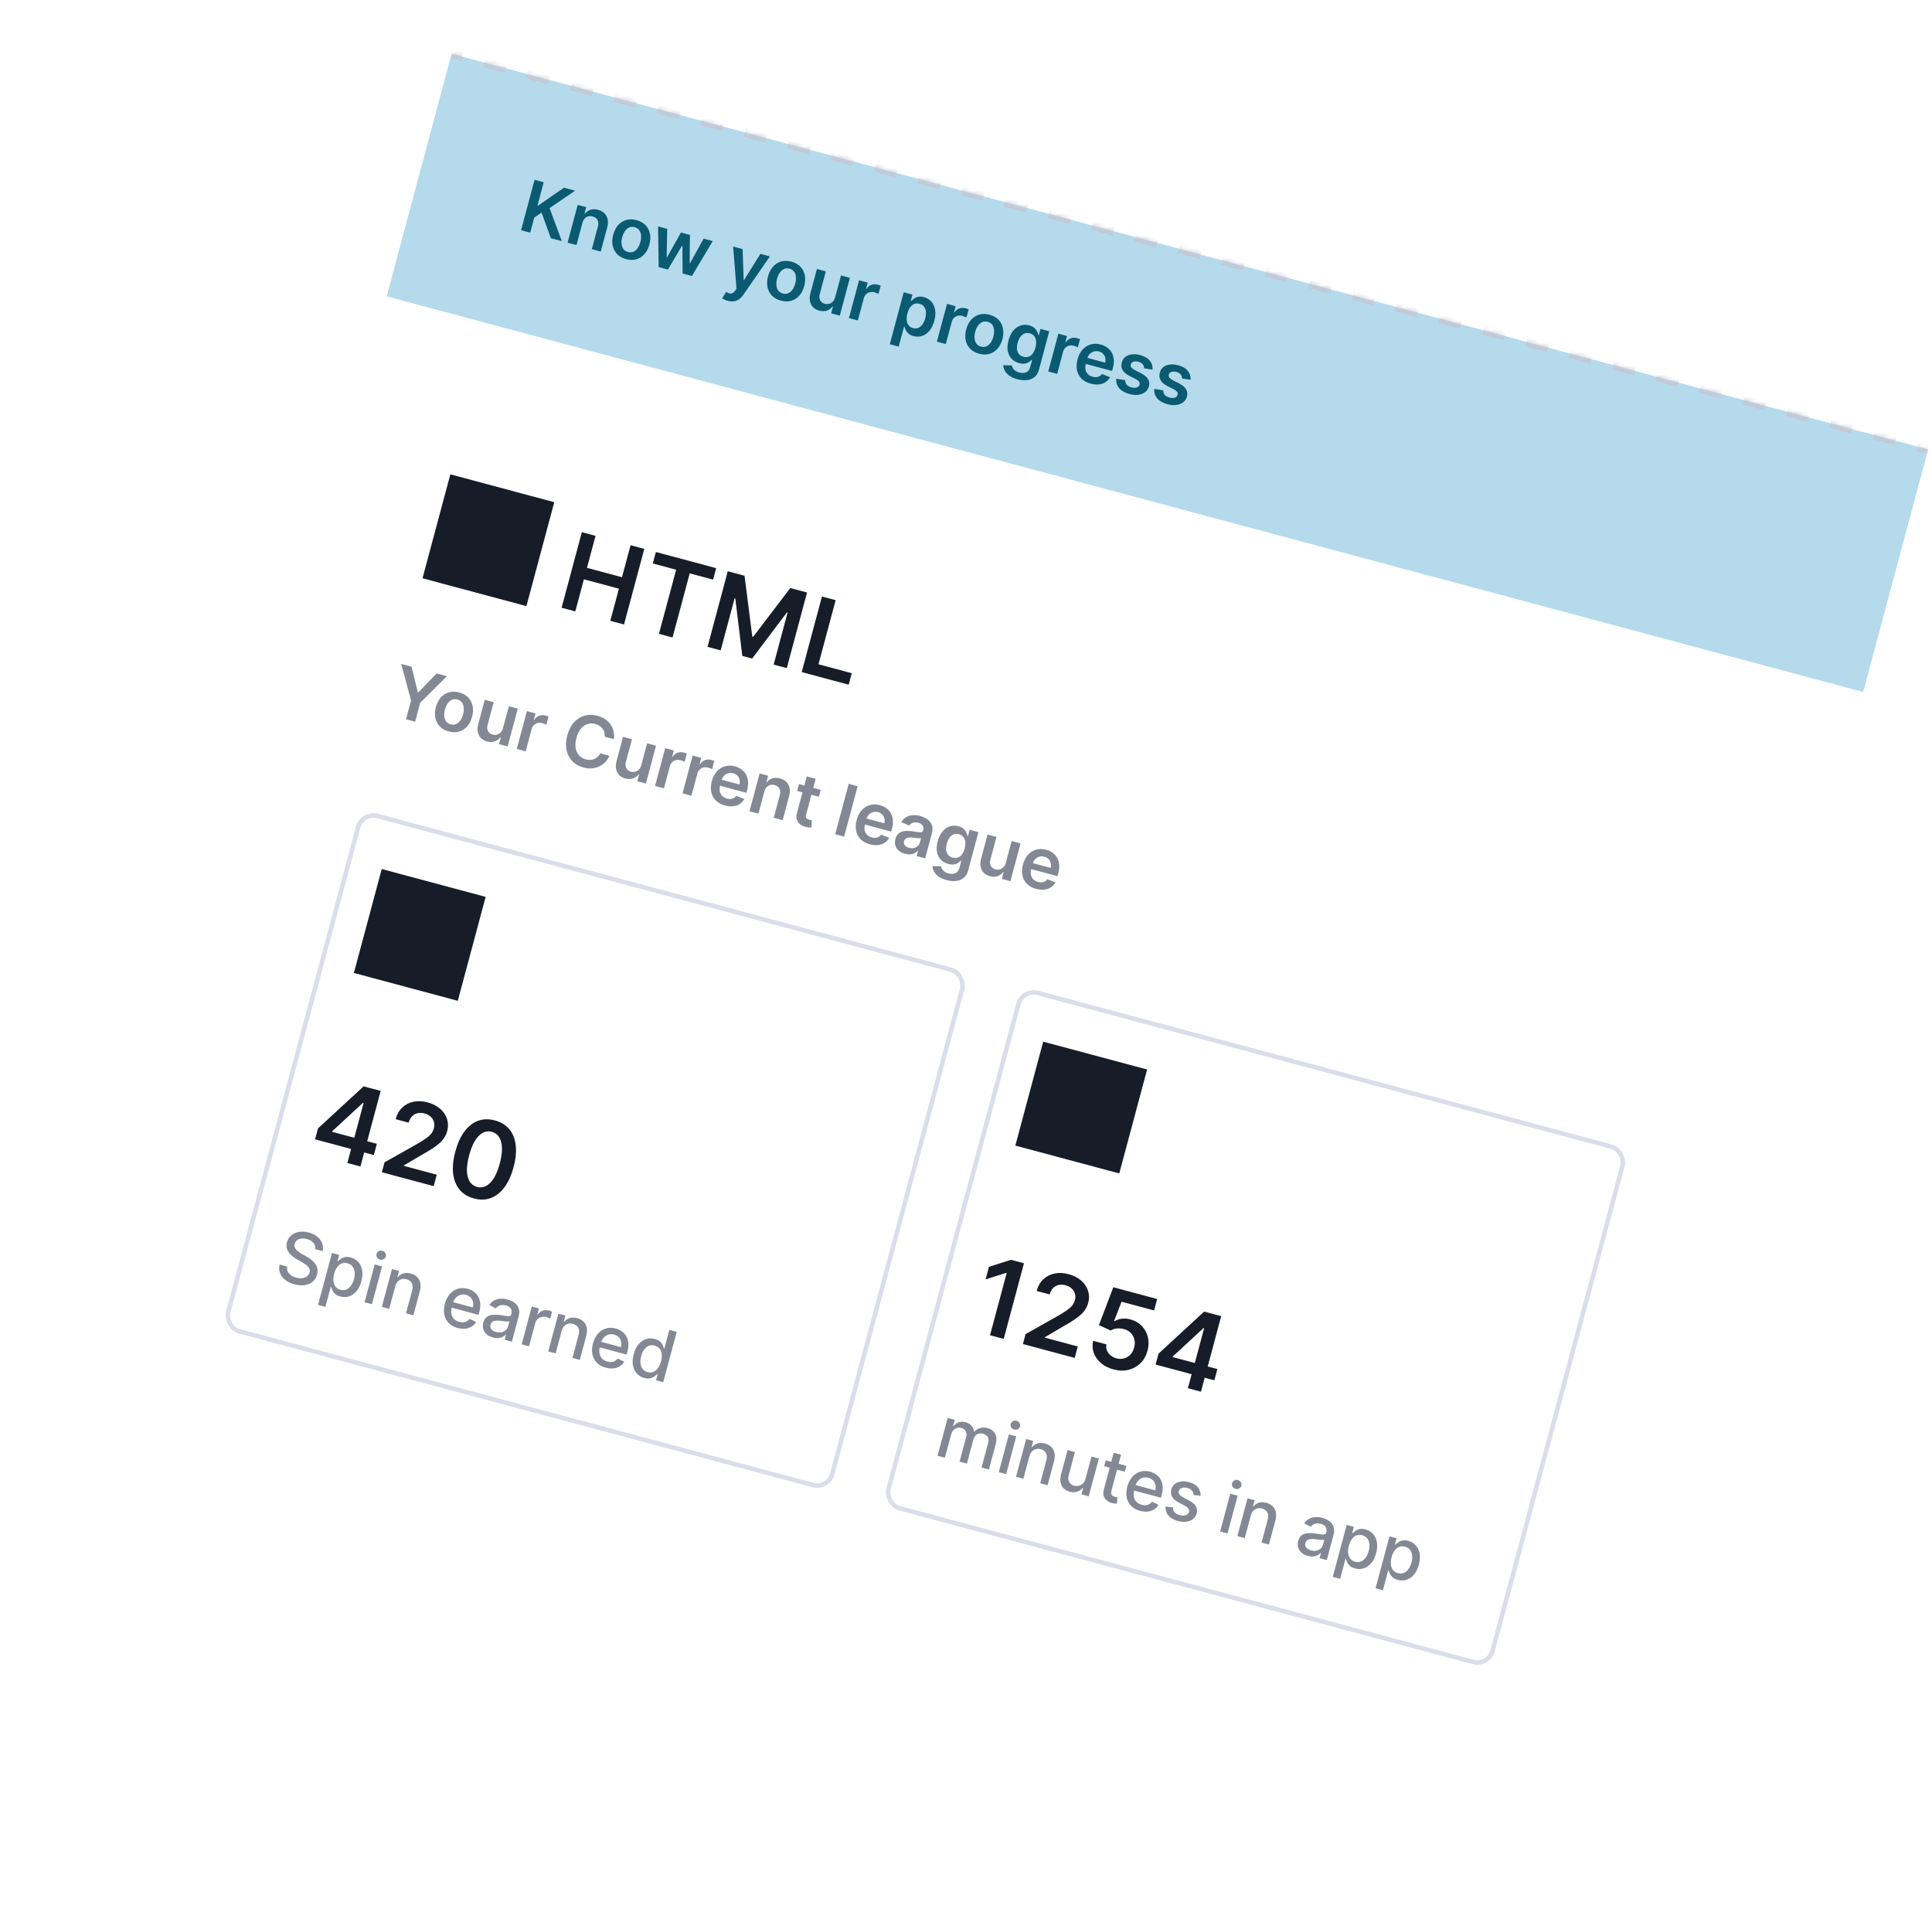 <svg width="431" height="429" viewBox="0 0 431 429" fill="none" xmlns="http://www.w3.org/2000/svg">
<g filter="url(#filter0_d_11167_18475)">
<rect width="341" height="340" transform="translate(88.754) rotate(15)" fill="white"/>
<mask id="path-1-inside-1_11167_18475" fill="white">
<path d="M88.754 0L418.135 88.257L403.641 142.349L74.26 54.092L88.754 0Z"/>
</mask>
<path d="M88.754 0L418.135 88.257L403.641 142.349L74.26 54.092L88.754 0Z" fill="#B4DAEC"/>
<path d="M418.264 87.774L415.842 87.125L415.583 88.091L418.005 88.74L418.264 87.774ZM410.998 85.828L406.154 84.53L405.896 85.496L410.739 86.793L410.998 85.828ZM401.311 83.232L396.467 81.934L396.208 82.9L401.052 84.198L401.311 83.232ZM391.623 80.636L386.779 79.338L386.52 80.304L391.364 81.602L391.623 80.636ZM381.935 78.04L377.091 76.742L376.833 77.708L381.676 79.006L381.935 78.04ZM372.248 75.444L367.404 74.146L367.145 75.112L371.989 76.41L372.248 75.444ZM362.56 72.849L357.716 71.551L357.457 72.516L362.301 73.814L362.56 72.849ZM352.872 70.253L348.028 68.955L347.77 69.921L352.613 71.219L352.872 70.253ZM343.185 67.657L338.341 66.359L338.082 67.325L342.926 68.623L343.185 67.657ZM333.497 65.061L328.653 63.763L328.394 64.729L333.238 66.027L333.497 65.061ZM323.809 62.465L318.965 61.167L318.707 62.133L323.55 63.431L323.809 62.465ZM314.122 59.869L309.278 58.572L309.019 59.538L313.863 60.835L314.122 59.869ZM304.434 57.274L299.59 55.976L299.331 56.942L304.175 58.24L304.434 57.274ZM294.746 54.678L289.902 53.38L289.644 54.346L294.487 55.644L294.746 54.678ZM285.059 52.082L280.215 50.784L279.956 51.75L284.8 53.048L285.059 52.082ZM275.371 49.486L270.527 48.188L270.268 49.154L275.112 50.452L275.371 49.486ZM265.683 46.89L260.839 45.593L260.581 46.558L265.424 47.856L265.683 46.89ZM255.996 44.295L251.152 42.997L250.893 43.963L255.737 45.261L255.996 44.295ZM246.308 41.699L241.464 40.401L241.205 41.367L246.049 42.665L246.308 41.699ZM236.62 39.103L231.776 37.805L231.518 38.771L236.361 40.069L236.62 39.103ZM226.933 36.507L222.089 35.209L221.83 36.175L226.674 37.473L226.933 36.507ZM217.245 33.911L212.401 32.614L212.142 33.579L216.986 34.877L217.245 33.911ZM207.557 31.316L202.713 30.018L202.454 30.984L207.298 32.282L207.557 31.316ZM197.869 28.72L193.026 27.422L192.767 28.388L197.611 29.686L197.869 28.72ZM188.182 26.124L183.338 24.826L183.079 25.792L187.923 27.09L188.182 26.124ZM178.494 23.528L173.65 22.23L173.391 23.196L178.235 24.494L178.494 23.528ZM168.806 20.932L163.963 19.634L163.704 20.6L168.548 21.898L168.806 20.932ZM159.119 18.337L154.275 17.039L154.016 18.005L158.86 19.302L159.119 18.337ZM149.431 15.741L144.587 14.443L144.328 15.409L149.172 16.707L149.431 15.741ZM139.743 13.145L134.9 11.847L134.641 12.813L139.485 14.111L139.743 13.145ZM130.056 10.549L125.212 9.251L124.953 10.217L129.797 11.515L130.056 10.549ZM120.368 7.953L115.524 6.655L115.265 7.621L120.109 8.919L120.368 7.953ZM110.68 5.358L105.837 4.06L105.578 5.026L110.422 6.323L110.68 5.358ZM100.993 2.762L96.149 1.464L95.89 2.43L100.734 3.728L100.993 2.762ZM91.305 0.166L88.883 -0.483L88.624 0.483L91.046 1.132L91.305 0.166ZM418.393 87.291L415.972 86.642L415.454 88.574L417.876 89.223L418.393 87.291ZM411.128 85.344L406.284 84.047L405.766 85.978L410.61 87.276L411.128 85.344ZM401.44 82.749L396.596 81.451L396.079 83.383L400.922 84.681L401.44 82.749ZM391.752 80.153L386.909 78.855L386.391 80.787L391.235 82.085L391.752 80.153ZM382.065 77.557L377.221 76.259L376.703 78.191L381.547 79.489L382.065 77.557ZM372.377 74.961L367.533 73.663L367.016 75.595L371.859 76.893L372.377 74.961ZM362.689 72.365L357.846 71.068L357.328 72.999L362.172 74.297L362.689 72.365ZM353.002 69.77L348.158 68.472L347.64 70.404L352.484 71.701L353.002 69.77ZM343.314 67.174L338.47 65.876L337.953 67.808L342.796 69.106L343.314 67.174ZM333.626 64.578L328.782 63.28L328.265 65.212L333.109 66.51L333.626 64.578ZM323.939 61.982L319.095 60.684L318.577 62.616L323.421 63.914L323.939 61.982ZM314.251 59.386L309.407 58.089L308.889 60.02L313.733 61.318L314.251 59.386ZM304.563 56.791L299.719 55.493L299.202 57.425L304.046 58.722L304.563 56.791ZM294.876 54.195L290.032 52.897L289.514 54.829L294.358 56.127L294.876 54.195ZM285.188 51.599L280.344 50.301L279.826 52.233L284.67 53.531L285.188 51.599ZM275.5 49.003L270.656 47.705L270.139 49.637L274.983 50.935L275.5 49.003ZM265.813 46.407L260.969 45.11L260.451 47.041L265.295 48.339L265.813 46.407ZM256.125 43.812L251.281 42.514L250.763 44.446L255.607 45.743L256.125 43.812ZM246.437 41.216L241.593 39.918L241.076 41.85L245.92 43.148L246.437 41.216ZM236.75 38.62L231.906 37.322L231.388 39.254L236.232 40.552L236.75 38.62ZM227.062 36.024L222.218 34.726L221.7 36.658L226.544 37.956L227.062 36.024ZM217.374 33.428L212.53 32.13L212.013 34.062L216.857 35.36L217.374 33.428ZM207.687 30.833L202.843 29.535L202.325 31.467L207.169 32.764L207.687 30.833ZM197.999 28.237L193.155 26.939L192.637 28.871L197.481 30.169L197.999 28.237ZM188.311 25.641L183.467 24.343L182.95 26.275L187.794 27.573L188.311 25.641ZM178.624 23.045L173.78 21.747L173.262 23.679L178.106 24.977L178.624 23.045ZM168.936 20.449L164.092 19.151L163.574 21.083L168.418 22.381L168.936 20.449ZM159.248 17.854L154.404 16.556L153.887 18.488L158.731 19.785L159.248 17.854ZM149.561 15.258L144.717 13.96L144.199 15.892L149.043 17.19L149.561 15.258ZM139.873 12.662L135.029 11.364L134.511 13.296L139.355 14.594L139.873 12.662ZM130.185 10.066L125.341 8.768L124.824 10.7L129.668 11.998L130.185 10.066ZM120.497 7.47L115.654 6.172L115.136 8.104L119.98 9.402L120.497 7.47ZM110.81 4.875L105.966 3.577L105.448 5.509L110.292 6.806L110.81 4.875ZM101.122 2.279L96.278 0.981L95.761 2.913L100.605 4.211L101.122 2.279ZM91.434 -0.317L89.013 -0.966L88.495 0.966L90.917 1.615L91.434 -0.317Z" fill="#C5C7D4" mask="url(#path-1-inside-1_11167_18475)"/>
<path d="M104.245 39.35L107.257 28.11L109.293 28.656L107.909 33.82L108.046 33.857L113.815 29.868L116.301 30.534L110.603 34.413L113.328 41.784L110.88 41.128L108.818 35.411L107.178 36.548L106.281 39.896L104.245 39.35ZM117.926 37.722L116.603 42.662L114.616 42.129L116.875 33.699L118.774 34.208L118.39 35.641L118.489 35.667C118.809 35.247 119.219 34.955 119.718 34.791C120.22 34.627 120.786 34.63 121.416 34.798C121.997 34.954 122.471 35.214 122.836 35.579C123.205 35.944 123.445 36.395 123.556 36.931C123.671 37.467 123.637 38.072 123.452 38.744L122.014 44.111L120.028 43.579L121.383 38.519C121.534 37.956 121.506 37.475 121.299 37.079C121.095 36.683 120.737 36.416 120.225 36.279C119.877 36.186 119.547 36.18 119.235 36.261C118.928 36.34 118.659 36.501 118.429 36.745C118.203 36.99 118.035 37.316 117.926 37.722ZM127.667 45.803C126.844 45.582 126.179 45.21 125.672 44.686C125.165 44.162 124.833 43.53 124.674 42.789C124.52 42.05 124.559 41.244 124.792 40.374C125.026 39.503 125.395 38.784 125.899 38.217C126.408 37.652 127.012 37.269 127.713 37.068C128.414 36.868 129.176 36.878 129.999 37.098C130.822 37.319 131.487 37.691 131.994 38.215C132.501 38.739 132.831 39.373 132.985 40.116C133.142 40.86 133.104 41.667 132.871 42.538C132.638 43.409 132.267 44.126 131.76 44.688C131.256 45.251 130.654 45.632 129.953 45.833C129.252 46.033 128.49 46.023 127.667 45.803ZM128.104 44.214C128.551 44.334 128.957 44.311 129.322 44.146C129.689 43.978 130.002 43.705 130.26 43.327C130.521 42.95 130.721 42.505 130.858 41.993C130.996 41.477 131.046 40.991 131.008 40.533C130.975 40.073 130.841 39.679 130.608 39.35C130.374 39.02 130.035 38.796 129.588 38.676C129.131 38.554 128.717 38.576 128.347 38.744C127.98 38.912 127.665 39.187 127.402 39.567C127.144 39.945 126.946 40.392 126.808 40.908C126.671 41.42 126.619 41.904 126.654 42.361C126.692 42.818 126.828 43.211 127.061 43.54C127.299 43.867 127.647 44.091 128.104 44.214ZM134.935 47.574L134.812 38.505L136.837 39.048L136.731 45.372L136.807 45.393L139.91 39.872L141.914 40.408L141.849 46.709L141.931 46.731L144.97 41.227L147.001 41.772L142.355 49.562L140.286 49.007L140.232 42.887L140.116 42.856L137.009 48.13L134.935 47.574ZM150.351 55.093C150.08 55.02 149.835 54.931 149.617 54.825C149.401 54.724 149.232 54.628 149.111 54.537L149.987 53.113C150.254 53.274 150.501 53.384 150.729 53.441C150.956 53.498 151.175 53.48 151.384 53.387C151.596 53.299 151.805 53.112 152.011 52.826L152.303 52.416L151.552 42.991L153.66 43.556L153.897 50.443L153.984 50.466L157.639 44.622L159.752 45.188L153.844 53.734C153.567 54.139 153.256 54.465 152.911 54.714C152.565 54.966 152.181 55.126 151.759 55.193C151.34 55.265 150.87 55.232 150.351 55.093ZM162.214 55.059C161.391 54.839 160.726 54.467 160.219 53.943C159.712 53.419 159.38 52.786 159.221 52.046C159.067 51.306 159.106 50.501 159.339 49.63C159.573 48.76 159.942 48.041 160.446 47.474C160.955 46.908 161.559 46.525 162.26 46.325C162.961 46.124 163.723 46.135 164.546 46.355C165.369 46.576 166.034 46.948 166.541 47.472C167.048 47.996 167.378 48.63 167.532 49.373C167.689 50.117 167.651 50.924 167.418 51.795C167.185 52.666 166.814 53.382 166.307 53.944C165.803 54.507 165.201 54.889 164.5 55.09C163.799 55.29 163.037 55.28 162.214 55.059ZM162.651 53.471C163.098 53.59 163.504 53.568 163.869 53.403C164.236 53.235 164.549 52.962 164.807 52.584C165.068 52.207 165.268 51.762 165.405 51.25C165.543 50.734 165.593 50.247 165.555 49.79C165.522 49.33 165.388 48.936 165.155 48.606C164.921 48.277 164.581 48.053 164.135 47.933C163.678 47.811 163.264 47.833 162.894 48.001C162.527 48.169 162.212 48.443 161.949 48.824C161.691 49.202 161.493 49.649 161.355 50.165C161.218 50.677 161.166 51.161 161.201 51.617C161.239 52.075 161.375 52.468 161.608 52.797C161.846 53.124 162.194 53.348 162.651 53.471ZM174.306 54.323L175.615 49.439L177.602 49.971L175.343 58.401L173.417 57.885L173.818 56.386L173.731 56.363C173.414 56.784 172.998 57.086 172.482 57.27C171.97 57.454 171.397 57.461 170.764 57.292C170.212 57.144 169.756 56.89 169.397 56.531C169.043 56.17 168.81 55.721 168.699 55.185C168.589 54.646 168.624 54.04 168.804 53.367L170.242 47.999L172.229 48.531L170.873 53.592C170.73 54.126 170.763 54.589 170.971 54.983C171.179 55.376 171.522 55.636 171.997 55.763C172.29 55.842 172.593 55.846 172.905 55.777C173.218 55.708 173.5 55.556 173.751 55.321C174.007 55.084 174.192 54.751 174.306 54.323ZM177.386 58.948L179.645 50.519L181.571 51.035L181.195 52.44L181.283 52.463C181.567 52.018 181.931 51.713 182.375 51.55C182.823 51.384 183.289 51.365 183.772 51.495C183.881 51.524 184.002 51.563 184.135 51.61C184.272 51.654 184.384 51.698 184.47 51.741L183.981 53.568C183.904 53.517 183.778 53.455 183.601 53.384C183.428 53.311 183.258 53.251 183.09 53.206C182.727 53.109 182.381 53.1 182.049 53.18C181.723 53.258 181.44 53.411 181.202 53.642C180.964 53.872 180.797 54.166 180.701 54.525L179.373 59.481L177.386 58.948ZM186.5 64.779L189.606 53.188L191.56 53.711L191.186 55.105L191.302 55.136C191.459 54.959 191.662 54.78 191.91 54.599C192.16 54.415 192.465 54.283 192.828 54.204C193.191 54.121 193.62 54.145 194.114 54.278C194.765 54.452 195.308 54.776 195.742 55.249C196.18 55.72 196.467 56.32 196.6 57.05C196.739 57.777 196.683 58.609 196.432 59.546C196.184 60.471 195.821 61.218 195.344 61.784C194.867 62.35 194.321 62.733 193.706 62.933C193.092 63.133 192.454 63.145 191.792 62.967C191.309 62.838 190.929 62.65 190.654 62.404C190.379 62.157 190.175 61.895 190.042 61.616C189.913 61.334 189.823 61.077 189.772 60.844L189.69 60.822L188.487 65.311L186.5 64.779ZM190.425 57.925C190.279 58.47 190.228 58.968 190.272 59.419C190.319 59.871 190.459 60.251 190.689 60.56C190.925 60.866 191.253 61.076 191.674 61.189C192.113 61.306 192.512 61.288 192.871 61.133C193.231 60.974 193.541 60.711 193.801 60.341C194.066 59.969 194.268 59.519 194.41 58.992C194.55 58.469 194.599 57.984 194.558 57.538C194.517 57.092 194.379 56.714 194.144 56.404C193.91 56.094 193.571 55.879 193.128 55.761C192.704 55.647 192.314 55.662 191.957 55.806C191.601 55.95 191.292 56.202 191.031 56.563C190.773 56.926 190.571 57.379 190.425 57.925ZM197.007 64.206L199.265 55.776L201.192 56.292L200.815 57.697L200.903 57.721C201.187 57.275 201.551 56.971 201.995 56.807C202.443 56.641 202.909 56.623 203.392 56.752C203.502 56.782 203.623 56.82 203.755 56.867C203.892 56.912 204.004 56.955 204.091 56.998L203.601 58.826C203.525 58.774 203.398 58.712 203.221 58.642C203.049 58.568 202.878 58.508 202.71 58.463C202.348 58.366 202.001 58.358 201.67 58.438C201.343 58.515 201.061 58.669 200.823 58.899C200.584 59.129 200.417 59.424 200.321 59.782L198.993 64.738L197.007 64.206ZM206.42 66.904C205.597 66.684 204.932 66.312 204.425 65.788C203.919 65.264 203.586 64.631 203.428 63.891C203.273 63.151 203.312 62.346 203.545 61.475C203.779 60.605 204.148 59.886 204.653 59.319C205.161 58.754 205.766 58.37 206.466 58.17C207.167 57.969 207.929 57.98 208.752 58.2C209.576 58.421 210.241 58.793 210.747 59.317C211.254 59.841 211.584 60.475 211.738 61.218C211.895 61.962 211.857 62.769 211.624 63.64C211.391 64.511 211.02 65.227 210.513 65.789C210.009 66.352 209.407 66.734 208.706 66.935C208.005 67.135 207.243 67.125 206.42 66.904ZM206.857 65.316C207.304 65.435 207.71 65.413 208.076 65.248C208.442 65.08 208.755 64.807 209.013 64.429C209.275 64.052 209.474 63.607 209.611 63.095C209.75 62.579 209.8 62.093 209.761 61.635C209.728 61.175 209.594 60.781 209.361 60.451C209.128 60.122 208.788 59.898 208.341 59.778C207.884 59.656 207.47 59.678 207.1 59.846C206.733 60.014 206.418 60.288 206.156 60.669C205.897 61.047 205.699 61.494 205.561 62.01C205.424 62.522 205.372 63.006 205.407 63.462C205.445 63.92 205.581 64.313 205.814 64.642C206.052 64.969 206.4 65.193 206.857 65.316ZM214.962 72.593C214.248 72.402 213.661 72.141 213.201 71.81C212.74 71.482 212.397 71.116 212.172 70.71C211.947 70.305 211.827 69.891 211.811 69.467L213.717 69.513C213.753 69.699 213.827 69.893 213.937 70.095C214.047 70.301 214.217 70.492 214.448 70.667C214.682 70.848 214.999 70.991 215.398 71.098C215.961 71.249 216.464 71.237 216.907 71.062C217.35 70.89 217.654 70.493 217.821 69.871L218.248 68.274L218.15 68.247C217.992 68.425 217.786 68.595 217.531 68.758C217.279 68.922 216.972 69.034 216.611 69.094C216.254 69.155 215.833 69.121 215.35 68.992C214.703 68.818 214.156 68.509 213.711 68.064C213.27 67.616 212.975 67.047 212.827 66.357C212.683 65.663 212.735 64.857 212.981 63.939C213.229 63.013 213.592 62.273 214.07 61.719C214.552 61.162 215.101 60.789 215.716 60.601C216.332 60.41 216.964 60.401 217.612 60.574C218.106 60.706 218.489 60.899 218.762 61.153C219.04 61.404 219.243 61.672 219.371 61.957C219.499 62.239 219.585 62.495 219.629 62.726L219.739 62.756L220.112 61.362L222.072 61.887L219.776 70.454C219.583 71.175 219.251 71.725 218.781 72.105C218.31 72.485 217.746 72.712 217.087 72.786C216.427 72.86 215.719 72.796 214.962 72.593ZM216.322 67.581C216.743 67.694 217.129 67.688 217.48 67.562C217.832 67.437 218.136 67.203 218.392 66.859C218.649 66.516 218.849 66.076 218.993 65.538C219.135 65.008 219.183 64.522 219.136 64.082C219.093 63.644 218.953 63.275 218.715 62.976C218.482 62.674 218.152 62.466 217.724 62.351C217.281 62.232 216.881 62.249 216.523 62.4C216.164 62.551 215.856 62.808 215.599 63.17C215.342 63.528 215.145 63.962 215.009 64.471C214.871 64.987 214.825 65.459 214.871 65.886C214.921 66.312 215.066 66.672 215.304 66.967C215.548 67.26 215.887 67.465 216.322 67.581ZM221.849 70.862L224.108 62.432L226.034 62.948L225.658 64.353L225.746 64.377C226.03 63.931 226.393 63.627 226.837 63.464C227.286 63.297 227.751 63.279 228.234 63.409C228.344 63.438 228.465 63.476 228.598 63.524C228.735 63.568 228.847 63.612 228.933 63.655L228.443 65.482C228.367 65.43 228.24 65.369 228.063 65.298C227.891 65.224 227.721 65.165 227.552 65.12C227.19 65.023 226.843 65.014 226.512 65.094C226.186 65.171 225.903 65.325 225.665 65.555C225.427 65.786 225.26 66.08 225.164 66.439L223.836 71.394L221.849 70.862ZM231.317 73.576C230.472 73.349 229.789 72.978 229.269 72.462C228.753 71.943 228.417 71.316 228.261 70.58C228.106 69.841 228.147 69.03 228.383 68.148C228.616 67.281 228.984 66.564 229.489 65.998C229.999 65.428 230.6 65.041 231.295 64.835C231.99 64.625 232.74 64.628 233.545 64.843C234.065 64.983 234.533 65.198 234.949 65.49C235.369 65.779 235.71 66.145 235.972 66.588C236.237 67.031 236.401 67.55 236.461 68.142C236.523 68.731 236.455 69.395 236.257 70.135L236.094 70.744L229.184 68.892L229.543 67.553L234.548 68.894C234.646 68.513 234.655 68.152 234.573 67.813C234.493 67.47 234.331 67.174 234.088 66.924C233.849 66.676 233.539 66.5 233.158 66.398C232.752 66.29 232.369 66.293 232.009 66.408C231.649 66.52 231.341 66.712 231.084 66.984C230.831 67.253 230.652 67.576 230.548 67.952L230.235 69.121C230.103 69.611 230.08 70.056 230.165 70.455C230.251 70.851 230.43 71.185 230.702 71.458C230.975 71.727 231.328 71.92 231.759 72.035C232.049 72.113 232.321 72.143 232.577 72.125C232.833 72.103 233.069 72.035 233.284 71.92C233.499 71.805 233.683 71.641 233.834 71.427L235.633 72.132C235.385 72.591 235.047 72.959 234.62 73.237C234.197 73.512 233.704 73.682 233.142 73.747C232.58 73.808 231.972 73.751 231.317 73.576ZM245.115 70.449L243.251 70.162C243.249 69.965 243.205 69.769 243.12 69.574C243.039 69.379 242.906 69.204 242.72 69.049C242.534 68.893 242.288 68.774 241.98 68.692C241.567 68.581 241.195 68.578 240.865 68.681C240.539 68.786 240.34 68.982 240.267 69.268C240.198 69.512 240.234 69.736 240.376 69.938C240.521 70.142 240.795 70.35 241.196 70.564L242.552 71.257C243.303 71.642 243.823 72.074 244.111 72.551C244.402 73.029 244.469 73.57 244.311 74.175C244.165 74.704 243.884 75.131 243.468 75.455C243.056 75.776 242.55 75.978 241.947 76.059C241.345 76.141 240.693 76.088 239.99 75.9C238.958 75.623 238.186 75.185 237.672 74.584C237.159 73.98 236.947 73.274 237.034 72.466L239.021 72.799C239.007 73.203 239.116 73.54 239.35 73.81C239.583 74.081 239.929 74.277 240.386 74.4C240.858 74.526 241.263 74.531 241.6 74.413C241.941 74.297 242.15 74.096 242.226 73.811C242.291 73.569 242.251 73.345 242.107 73.137C241.966 72.931 241.713 72.734 241.348 72.546L239.991 71.859C239.227 71.474 238.705 71.03 238.424 70.527C238.144 70.021 238.088 69.461 238.256 68.847C238.392 68.326 238.653 67.914 239.041 67.61C239.433 67.303 239.913 67.114 240.481 67.043C241.054 66.969 241.677 67.022 242.35 67.203C243.338 67.467 244.059 67.886 244.513 68.459C244.971 69.032 245.172 69.696 245.115 70.449ZM253.597 72.722L251.733 72.434C251.731 72.238 251.687 72.042 251.602 71.847C251.521 71.652 251.388 71.477 251.202 71.322C251.016 71.166 250.77 71.047 250.462 70.965C250.049 70.854 249.677 70.85 249.347 70.954C249.021 71.059 248.822 71.254 248.749 71.541C248.68 71.785 248.716 72.008 248.858 72.211C249.003 72.415 249.277 72.623 249.678 72.837L251.034 73.529C251.785 73.915 252.305 74.347 252.593 74.824C252.884 75.302 252.951 75.843 252.793 76.448C252.647 76.977 252.366 77.404 251.95 77.728C251.538 78.049 251.032 78.25 250.429 78.332C249.827 78.414 249.175 78.361 248.472 78.172C247.44 77.896 246.668 77.457 246.154 76.857C245.641 76.253 245.429 75.547 245.516 74.739L247.503 75.072C247.489 75.475 247.599 75.813 247.832 76.083C248.065 76.353 248.411 76.55 248.868 76.672C249.34 76.799 249.745 76.803 250.082 76.686C250.423 76.57 250.632 76.369 250.708 76.083C250.773 75.842 250.733 75.617 250.589 75.41C250.448 75.204 250.195 75.007 249.83 74.818L248.473 74.131C247.709 73.746 247.187 73.302 246.906 72.8C246.626 72.293 246.57 71.733 246.738 71.12C246.874 70.599 247.135 70.187 247.523 69.883C247.915 69.576 248.395 69.387 248.963 69.316C249.536 69.242 250.159 69.295 250.832 69.475C251.82 69.74 252.541 70.159 252.995 70.731C253.453 71.305 253.654 71.969 253.597 72.722Z" fill="#0A5A72"/>
<path d="M82.255 116.984L105.437 123.195L111.649 100.013L88.466 93.802L82.255 116.984ZM113.285 123.559L117.803 106.699L120.857 107.518L118.944 114.655L126.757 116.748L128.669 109.611L131.732 110.432L127.214 127.291L124.152 126.471L126.071 119.309L118.258 117.215L116.339 124.377L113.285 123.559ZM133.627 113.683L134.313 111.123L147.764 114.727L147.078 117.288L141.867 115.891L138.036 130.191L135.006 129.379L138.838 115.08L133.627 113.683ZM150.357 115.422L154.095 116.424L155.827 129.982L156.024 130.035L164.303 119.159L168.04 120.16L163.523 137.02L160.592 136.235L163.696 124.652L163.539 124.61L155.789 134.895L153.6 134.308L152.037 121.502L151.881 121.46L148.771 133.067L145.84 132.282L150.357 115.422ZM166.849 137.911L171.366 121.052L174.42 121.87L170.589 136.169L178.014 138.159L177.328 140.719L166.849 137.911Z" fill="#161D29"/>
<path d="M77.5 136.088L79.799 136.704L81.217 142.413L81.326 142.442L85.408 138.207L87.708 138.823L81.731 144.774L80.608 148.967L78.577 148.423L79.7 144.23L77.5 136.088ZM88.114 151.155C87.291 150.934 86.626 150.562 86.119 150.038C85.612 149.514 85.28 148.882 85.121 148.141C84.967 147.402 85.006 146.597 85.239 145.726C85.472 144.855 85.842 144.136 86.346 143.57C86.855 143.004 87.459 142.621 88.16 142.42C88.861 142.22 89.623 142.23 90.446 142.451C91.269 142.671 91.934 143.043 92.441 143.567C92.948 144.091 93.278 144.725 93.432 145.468C93.589 146.212 93.551 147.02 93.318 147.891C93.085 148.761 92.714 149.478 92.207 150.04C91.703 150.603 91.101 150.985 90.4 151.185C89.699 151.386 88.937 151.375 88.114 151.155ZM88.551 149.566C88.998 149.686 89.404 149.663 89.769 149.499C90.136 149.33 90.448 149.057 90.707 148.679C90.968 148.302 91.168 147.858 91.305 147.345C91.443 146.829 91.493 146.343 91.455 145.886C91.421 145.426 91.288 145.031 91.055 144.702C90.821 144.373 90.481 144.148 90.035 144.029C89.578 143.906 89.164 143.929 88.793 144.096C88.427 144.264 88.112 144.539 87.849 144.919C87.591 145.297 87.393 145.744 87.255 146.26C87.118 146.772 87.066 147.257 87.101 147.713C87.139 148.17 87.275 148.563 87.508 148.893C87.746 149.219 88.094 149.444 88.551 149.566ZM100.206 150.419L101.515 145.534L103.502 146.067L101.243 154.496L99.317 153.98L99.718 152.482L99.63 152.458C99.314 152.879 98.897 153.182 98.382 153.365C97.87 153.549 97.297 153.557 96.664 153.387C96.112 153.239 95.656 152.986 95.297 152.627C94.943 152.265 94.71 151.817 94.599 151.281C94.489 150.742 94.524 150.135 94.704 149.462L96.142 144.095L98.129 144.627L96.773 149.687C96.63 150.221 96.663 150.685 96.871 151.078C97.079 151.471 97.421 151.731 97.897 151.859C98.19 151.937 98.493 151.942 98.805 151.873C99.118 151.803 99.4 151.652 99.651 151.417C99.906 151.18 100.092 150.847 100.206 150.419ZM103.286 155.044L105.545 146.614L107.471 147.13L107.095 148.535L107.183 148.559C107.467 148.113 107.831 147.809 108.274 147.645C108.723 147.479 109.189 147.461 109.672 147.59C109.781 147.62 109.902 147.658 110.035 147.705C110.172 147.75 110.284 147.794 110.37 147.836L109.881 149.664C109.804 149.612 109.678 149.551 109.501 149.48C109.328 149.406 109.158 149.347 108.989 149.302C108.627 149.205 108.281 149.196 107.949 149.276C107.623 149.353 107.34 149.507 107.102 149.737C106.864 149.967 106.697 150.262 106.601 150.62L105.273 155.576L103.286 155.044ZM124.952 152.867L122.899 152.317C122.931 151.965 122.903 151.637 122.815 151.336C122.728 151.03 122.592 150.754 122.407 150.509C122.222 150.263 121.992 150.054 121.716 149.882C121.445 149.708 121.138 149.574 120.794 149.482C120.183 149.319 119.6 149.327 119.046 149.508C118.492 149.685 118.003 150.033 117.578 150.55C117.154 151.064 116.829 151.743 116.603 152.589C116.372 153.448 116.312 154.209 116.421 154.869C116.535 155.527 116.786 156.069 117.174 156.494C117.566 156.917 118.066 157.21 118.674 157.373C119.01 157.463 119.337 157.503 119.653 157.494C119.974 157.482 120.275 157.42 120.556 157.307C120.841 157.195 121.098 157.032 121.328 156.819C121.561 156.607 121.753 156.345 121.903 156.032L123.953 156.593C123.733 157.107 123.432 157.564 123.051 157.963C122.673 158.364 122.231 158.689 121.725 158.937C121.22 159.183 120.666 159.332 120.063 159.386C119.462 159.437 118.826 159.372 118.157 159.193C117.169 158.928 116.348 158.463 115.695 157.798C115.042 157.133 114.608 156.309 114.393 155.326C114.178 154.343 114.232 153.247 114.556 152.04C114.88 150.829 115.383 149.854 116.063 149.115C116.744 148.372 117.534 147.876 118.432 147.626C119.331 147.376 120.27 147.383 121.251 147.646C121.876 147.813 122.434 148.057 122.925 148.377C123.416 148.697 123.826 149.083 124.156 149.536C124.486 149.985 124.721 150.491 124.861 151.054C125.005 151.614 125.035 152.219 124.952 152.867ZM131.056 158.685L132.365 153.8L134.351 154.333L132.092 162.762L130.166 162.246L130.568 160.748L130.48 160.724C130.163 161.146 129.747 161.448 129.231 161.631C128.719 161.815 128.146 161.823 127.513 161.653C126.961 161.505 126.505 161.252 126.147 160.893C125.792 160.531 125.56 160.083 125.448 159.547C125.338 159.008 125.373 158.401 125.553 157.728L126.992 152.361L128.978 152.893L127.622 157.953C127.479 158.487 127.512 158.951 127.72 159.344C127.929 159.737 128.271 159.997 128.746 160.125C129.039 160.203 129.342 160.208 129.654 160.139C129.967 160.069 130.249 159.918 130.5 159.683C130.756 159.446 130.941 159.113 131.056 158.685ZM134.135 163.31L136.394 154.88L138.321 155.396L137.944 156.801L138.032 156.825C138.316 156.379 138.68 156.075 139.124 155.911C139.572 155.745 140.038 155.727 140.521 155.856C140.631 155.886 140.752 155.924 140.884 155.971C141.021 156.016 141.133 156.06 141.22 156.102L140.73 157.93C140.654 157.878 140.527 157.817 140.35 157.746C140.177 157.672 140.007 157.613 139.839 157.568C139.477 157.471 139.13 157.462 138.799 157.542C138.472 157.619 138.19 157.773 137.951 158.003C137.713 158.233 137.546 158.528 137.45 158.886L136.122 163.842L134.135 163.31ZM140.263 164.952L142.522 156.522L144.448 157.038L144.072 158.443L144.16 158.467C144.444 158.021 144.808 157.717 145.251 157.553C145.7 157.387 146.165 157.369 146.648 157.498C146.758 157.528 146.879 157.566 147.012 157.613C147.149 157.658 147.261 157.701 147.347 157.744L146.857 159.572C146.781 159.52 146.654 159.459 146.477 159.388C146.305 159.314 146.135 159.255 145.966 159.21C145.604 159.112 145.257 159.104 144.926 159.184C144.6 159.261 144.317 159.415 144.079 159.645C143.841 159.875 143.674 160.17 143.578 160.528L142.25 165.484L140.263 164.952ZM149.731 167.665C148.886 167.439 148.203 167.068 147.683 166.552C147.167 166.033 146.831 165.406 146.675 164.67C146.52 163.93 146.561 163.12 146.797 162.238C147.03 161.371 147.398 160.654 147.903 160.087C148.413 159.518 149.014 159.13 149.709 158.924C150.404 158.714 151.154 158.717 151.959 158.933C152.479 159.072 152.947 159.288 153.363 159.58C153.783 159.869 154.124 160.235 154.386 160.677C154.652 161.121 154.815 161.639 154.875 162.232C154.937 162.821 154.869 163.485 154.671 164.224L154.508 164.833L147.598 162.982L147.957 161.643L152.962 162.984C153.06 162.603 153.069 162.242 152.987 161.903C152.907 161.559 152.745 161.263 152.502 161.014C152.263 160.765 151.953 160.59 151.572 160.488C151.166 160.379 150.783 160.382 150.423 160.498C150.063 160.609 149.755 160.801 149.498 161.073C149.245 161.343 149.066 161.666 148.962 162.042L148.649 163.211C148.517 163.701 148.494 164.146 148.579 164.545C148.665 164.94 148.845 165.275 149.116 165.548C149.389 165.817 149.742 166.009 150.174 166.125C150.463 166.202 150.735 166.232 150.991 166.215C151.247 166.193 151.483 166.125 151.698 166.01C151.914 165.895 152.097 165.731 152.248 165.516L154.047 166.222C153.799 166.681 153.461 167.049 153.034 167.327C152.611 167.602 152.119 167.772 151.556 167.837C150.995 167.898 150.386 167.841 149.731 167.665ZM158.515 164.548L157.191 169.488L155.205 168.955L157.463 160.525L159.362 161.034L158.979 162.467L159.077 162.493C159.398 162.073 159.807 161.781 160.306 161.617C160.809 161.453 161.375 161.456 162.004 161.625C162.586 161.78 163.059 162.041 163.424 162.405C163.793 162.771 164.033 163.221 164.145 163.757C164.26 164.294 164.225 164.898 164.041 165.57L162.603 170.938L160.616 170.405L161.972 165.345C162.123 164.782 162.095 164.302 161.887 163.905C161.684 163.509 161.326 163.243 160.813 163.105C160.466 163.012 160.136 163.006 159.824 163.087C159.517 163.166 159.248 163.327 159.018 163.571C158.791 163.817 158.624 164.142 158.515 164.548ZM171.091 164.177L170.679 165.714L165.833 164.415L166.245 162.878L171.091 164.177ZM167.982 161.179L169.969 161.712L167.848 169.626C167.777 169.893 167.762 170.108 167.804 170.273C167.851 170.434 167.936 170.559 168.057 170.646C168.179 170.734 168.322 170.8 168.487 170.844C168.611 170.877 168.727 170.898 168.834 170.907C168.945 170.918 169.03 170.923 169.089 170.923L169.008 172.566C168.892 172.574 168.729 172.573 168.52 172.564C168.314 172.556 168.069 172.518 167.786 172.45C167.284 172.331 166.856 172.136 166.501 171.865C166.148 171.59 165.901 171.245 165.761 170.831C165.624 170.418 165.629 169.948 165.773 169.423L167.982 161.179ZM179.325 163.372L176.314 174.612L174.327 174.079L177.339 162.839L179.325 163.372ZM182.045 176.324C181.199 176.097 180.517 175.726 179.996 175.21C179.48 174.691 179.144 174.064 178.988 173.328C178.834 172.589 178.874 171.778 179.111 170.896C179.343 170.029 179.712 169.312 180.216 168.746C180.726 168.176 181.328 167.788 182.022 167.582C182.718 167.373 183.468 167.376 184.273 167.591C184.792 167.731 185.26 167.946 185.676 168.238C186.096 168.527 186.438 168.893 186.699 169.336C186.965 169.779 187.128 170.298 187.189 170.89C187.25 171.479 187.182 172.143 186.984 172.883L186.821 173.492L179.911 171.64L180.27 170.301L185.275 171.642C185.374 171.261 185.382 170.9 185.3 170.561C185.22 170.218 185.058 169.921 184.815 169.672C184.576 169.424 184.266 169.248 183.885 169.146C183.479 169.038 183.096 169.041 182.736 169.156C182.376 169.268 182.068 169.459 181.811 169.732C181.558 170.001 181.38 170.324 181.275 170.7L180.962 171.869C180.83 172.359 180.807 172.804 180.893 173.203C180.979 173.599 181.158 173.933 181.43 174.206C181.703 174.475 182.055 174.668 182.487 174.783C182.776 174.861 183.048 174.891 183.304 174.873C183.561 174.851 183.797 174.783 184.012 174.668C184.227 174.553 184.41 174.389 184.562 174.175L186.361 174.88C186.112 175.339 185.774 175.707 185.347 175.985C184.924 176.26 184.432 176.43 183.869 176.495C183.308 176.556 182.7 176.499 182.045 176.324ZM189.898 178.434C189.364 178.291 188.908 178.067 188.531 177.762C188.159 177.454 187.899 177.078 187.751 176.635C187.607 176.192 187.609 175.695 187.757 175.142C187.884 174.667 188.077 174.297 188.336 174.033C188.595 173.769 188.901 173.584 189.255 173.479C189.609 173.374 189.989 173.325 190.395 173.332C190.805 173.336 191.221 173.371 191.643 173.437C192.151 173.518 192.564 173.579 192.882 173.622C193.201 173.66 193.442 173.654 193.604 173.603C193.771 173.55 193.88 173.428 193.931 173.238L193.94 173.205C194.051 172.792 194.014 172.439 193.83 172.146C193.646 171.854 193.323 171.646 192.862 171.522C192.375 171.392 191.961 171.394 191.619 171.53C191.28 171.667 191.023 171.867 190.846 172.129L189.062 171.369C189.345 170.896 189.702 170.532 190.13 170.279C190.56 170.021 191.041 169.872 191.574 169.83C192.108 169.785 192.669 169.841 193.258 169.999C193.664 170.108 194.056 170.264 194.433 170.467C194.81 170.67 195.135 170.926 195.41 171.234C195.685 171.539 195.873 171.905 195.974 172.333C196.079 172.761 196.056 173.255 195.906 173.814L194.395 179.456L192.485 178.945L192.795 177.787L192.729 177.769C192.546 177.971 192.317 178.145 192.042 178.291C191.773 178.434 191.456 178.524 191.094 178.56C190.736 178.594 190.337 178.551 189.898 178.434ZM190.805 177.112C191.204 177.219 191.571 177.233 191.906 177.154C192.242 177.072 192.523 176.92 192.751 176.698C192.983 176.478 193.14 176.212 193.224 175.901L193.49 174.908C193.414 174.943 193.295 174.962 193.133 174.965C192.975 174.97 192.8 174.964 192.609 174.948C192.417 174.932 192.228 174.913 192.042 174.891C191.856 174.868 191.694 174.848 191.558 174.831C191.25 174.792 190.967 174.787 190.709 174.816C190.45 174.845 190.231 174.923 190.052 175.051C189.873 175.176 189.749 175.367 189.681 175.623C189.583 175.989 189.642 176.301 189.859 176.559C190.077 176.817 190.392 177.001 190.805 177.112ZM199.164 184.311C198.451 184.12 197.864 183.858 197.404 183.527C196.943 183.2 196.6 182.833 196.375 182.428C196.15 182.023 196.03 181.608 196.014 181.184L197.919 181.23C197.956 181.416 198.029 181.611 198.14 181.813C198.249 182.019 198.42 182.209 198.651 182.385C198.885 182.565 199.201 182.709 199.6 182.816C200.164 182.967 200.667 182.955 201.11 182.779C201.552 182.607 201.857 182.211 202.023 181.589L202.451 179.992L202.352 179.965C202.195 180.142 201.989 180.313 201.733 180.476C201.481 180.64 201.175 180.752 200.814 180.812C200.456 180.873 200.036 180.838 199.553 180.709C198.905 180.536 198.359 180.226 197.913 179.781C197.473 179.334 197.178 178.765 197.03 178.074C196.886 177.381 196.937 176.575 197.183 175.657C197.431 174.731 197.794 173.991 198.272 173.437C198.755 172.88 199.304 172.507 199.919 172.319C200.535 172.127 201.167 172.118 201.814 172.292C202.308 172.424 202.692 172.617 202.965 172.871C203.243 173.121 203.446 173.389 203.573 173.675C203.702 173.956 203.788 174.213 203.832 174.444L203.941 174.473L204.315 173.079L206.274 173.604L203.979 182.171C203.786 182.892 203.454 183.442 202.983 183.822C202.513 184.202 201.948 184.429 201.289 184.504C200.63 184.578 199.922 184.514 199.164 184.311ZM200.525 179.299C200.946 179.412 201.332 179.405 201.683 179.28C202.034 179.154 202.338 178.92 202.595 178.577C202.851 178.234 203.052 177.794 203.196 177.256C203.338 176.725 203.386 176.24 203.339 175.8C203.296 175.361 203.155 174.992 202.918 174.693C202.685 174.392 202.355 174.183 201.926 174.069C201.484 173.95 201.083 173.966 200.725 174.117C200.367 174.268 200.059 174.525 199.801 174.887C199.544 175.246 199.348 175.68 199.211 176.188C199.073 176.704 199.027 177.176 199.073 177.604C199.124 178.029 199.269 178.39 199.507 178.685C199.75 178.978 200.09 179.182 200.525 179.299ZM212.375 180.474L213.683 175.59L215.67 176.122L213.411 184.552L211.485 184.036L211.886 182.537L211.799 182.514C211.482 182.935 211.066 183.237 210.55 183.42C210.038 183.605 209.465 183.612 208.832 183.442C208.28 183.294 207.824 183.041 207.465 182.682C207.111 182.321 206.879 181.872 206.767 181.336C206.657 180.797 206.692 180.191 206.872 179.517L208.31 174.15L210.297 174.682L208.941 179.742C208.798 180.277 208.831 180.74 209.039 181.133C209.248 181.526 209.59 181.787 210.065 181.914C210.358 181.993 210.661 181.997 210.973 181.928C211.286 181.859 211.568 181.707 211.819 181.472C212.075 181.235 212.26 180.902 212.375 180.474ZM219.142 186.264C218.297 186.037 217.614 185.666 217.094 185.15C216.578 184.632 216.242 184.004 216.086 183.269C215.931 182.529 215.972 181.718 216.208 180.837C216.441 179.969 216.809 179.253 217.314 178.686C217.823 178.116 218.425 177.729 219.12 177.523C219.815 177.313 220.565 177.316 221.37 177.532C221.89 177.671 222.358 177.886 222.773 178.178C223.194 178.467 223.535 178.833 223.797 179.276C224.062 179.72 224.225 180.238 224.286 180.831C224.348 181.42 224.28 182.084 224.082 182.823L223.919 183.432L217.009 181.581L217.368 180.241L222.373 181.583C222.471 181.201 222.48 180.841 222.398 180.501C222.317 180.158 222.156 179.862 221.913 179.612C221.673 179.364 221.364 179.189 220.983 179.087C220.577 178.978 220.194 178.981 219.833 179.096C219.474 179.208 219.166 179.4 218.909 179.672C218.656 179.942 218.477 180.264 218.373 180.64L218.059 181.809C217.928 182.299 217.905 182.744 217.99 183.143C218.076 183.539 218.255 183.873 218.527 184.146C218.8 184.415 219.153 184.608 219.584 184.724C219.873 184.801 220.146 184.831 220.402 184.813C220.658 184.792 220.894 184.724 221.109 184.609C221.324 184.494 221.508 184.329 221.659 184.115L223.458 184.82C223.21 185.279 222.872 185.648 222.445 185.925C222.022 186.2 221.529 186.37 220.967 186.435C220.405 186.496 219.797 186.439 219.142 186.264Z" fill="#838894"/>
<rect x="68.809" y="169.1" width="139.5" height="119" rx="3.5" transform="rotate(15 68.809 169.1)" stroke="#DBDDEA"/>
<path d="M66.947 205.022L90.129 211.234L96.341 188.051L73.159 181.84L66.947 205.022Z" fill="#161D29"/>
<path d="M58.286 242.126L58.937 239.697L69.119 230.311L71.144 230.854L70.218 234.311L68.983 233.981L62.122 240.321L62.087 240.453L72.073 243.129L71.4 245.64L58.286 242.126ZM65.491 247.409L66.528 243.54L66.852 242.462L70.041 230.558L72.923 231.33L68.405 248.19L65.491 247.409ZM73.192 249.473L73.783 247.267L81.174 243.097C81.885 242.682 82.486 242.305 82.977 241.965C83.468 241.626 83.862 241.276 84.159 240.914C84.456 240.553 84.667 240.139 84.792 239.672C84.934 239.14 84.936 238.652 84.796 238.209C84.657 237.76 84.404 237.374 84.038 237.053C83.671 236.731 83.219 236.498 82.681 236.354C82.126 236.205 81.61 236.19 81.131 236.309C80.654 236.422 80.244 236.657 79.901 237.012C79.565 237.369 79.319 237.835 79.165 238.412L76.259 237.633C76.546 236.563 77.039 235.698 77.739 235.039C78.439 234.379 79.276 233.947 80.248 233.743C81.226 233.54 82.272 233.588 83.386 233.887C84.516 234.19 85.453 234.667 86.196 235.319C86.939 235.971 87.448 236.728 87.723 237.59C88.003 238.453 88.017 239.357 87.764 240.301C87.595 240.932 87.308 241.52 86.903 242.065C86.499 242.609 85.892 243.17 85.085 243.748C84.283 244.327 83.194 244.997 81.82 245.758L78.122 247.935L78.091 248.05L85.434 250.018L84.75 252.57L73.192 249.473ZM93.736 255.322C92.381 254.958 91.309 254.304 90.522 253.357C89.741 252.407 89.264 251.212 89.091 249.771C88.925 248.327 89.089 246.685 89.581 244.847C90.079 243.01 90.759 241.515 91.621 240.364C92.489 239.208 93.498 238.42 94.646 237.998C95.8 237.578 97.052 237.549 98.402 237.91C99.752 238.272 100.821 238.923 101.61 239.864C102.399 240.805 102.878 241.992 103.047 243.426C103.222 244.861 103.063 246.495 102.572 248.328C102.078 250.172 101.395 251.677 100.524 252.843C99.659 254.006 98.65 254.8 97.494 255.226C96.345 255.653 95.092 255.685 93.736 255.322ZM94.427 252.745C95.481 253.027 96.451 252.731 97.338 251.857C98.232 250.979 98.951 249.528 99.493 247.503C99.852 246.164 100.013 245.001 99.978 244.015C99.942 243.029 99.731 242.237 99.344 241.639C98.958 241.036 98.417 240.641 97.72 240.454C96.672 240.173 95.703 240.473 94.815 241.352C93.928 242.226 93.212 243.667 92.668 245.674C92.303 247.017 92.134 248.184 92.163 249.174C92.197 250.165 92.407 250.963 92.793 251.566C93.18 252.164 93.724 252.557 94.427 252.745Z" fill="#161D29"/>
<path d="M58.333 266.633C58.414 266.097 58.28 265.63 57.932 265.231C57.585 264.828 57.09 264.541 56.446 264.368C55.985 264.245 55.566 264.211 55.191 264.267C54.816 264.319 54.501 264.447 54.247 264.649C53.997 264.849 53.83 265.108 53.745 265.427C53.673 265.694 53.674 265.941 53.746 266.168C53.822 266.396 53.945 266.604 54.115 266.79C54.289 266.974 54.483 267.142 54.697 267.294C54.913 267.441 55.123 267.572 55.328 267.686L56.349 268.265C56.684 268.449 57.02 268.667 57.356 268.918C57.693 269.169 57.989 269.46 58.246 269.791C58.502 270.123 58.68 270.496 58.781 270.911C58.885 271.327 58.87 271.788 58.734 272.293C58.564 272.929 58.248 273.451 57.786 273.856C57.328 274.263 56.75 274.526 56.051 274.644C55.356 274.764 54.57 274.706 53.692 274.471C52.85 274.246 52.158 273.917 51.615 273.485C51.072 273.053 50.692 272.546 50.476 271.962C50.261 271.375 50.225 270.738 50.37 270.052L52.072 270.508C51.996 270.922 52.037 271.296 52.195 271.629C52.357 271.959 52.602 272.238 52.929 272.467C53.26 272.693 53.644 272.864 54.079 272.981C54.559 273.109 55.005 273.148 55.418 273.098C55.836 273.046 56.19 272.913 56.478 272.7C56.767 272.483 56.961 272.192 57.059 271.826C57.148 271.493 57.126 271.195 56.993 270.932C56.863 270.67 56.656 270.426 56.371 270.201C56.09 269.977 55.763 269.757 55.389 269.543L54.157 268.825C53.323 268.339 52.706 267.787 52.307 267.171C51.911 266.555 51.818 265.855 52.028 265.072C52.201 264.425 52.529 263.907 53.009 263.518C53.49 263.129 54.066 262.881 54.737 262.775C55.41 262.665 56.123 262.711 56.877 262.913C57.638 263.117 58.274 263.43 58.784 263.853C59.298 264.277 59.66 264.768 59.871 265.327C60.083 265.882 60.116 266.463 59.969 267.071L58.333 266.633ZM58.95 279.068L62.055 267.477L63.658 267.906L63.292 269.273L63.429 269.31C63.571 269.16 63.763 268.993 64.004 268.811C64.245 268.628 64.548 268.494 64.912 268.407C65.277 268.317 65.722 268.342 66.245 268.482C66.925 268.664 67.487 268.999 67.929 269.486C68.371 269.973 68.657 270.581 68.787 271.31C68.921 272.04 68.866 272.861 68.622 273.772C68.377 274.683 68.016 275.423 67.538 275.993C67.061 276.559 66.51 276.947 65.885 277.156C65.262 277.361 64.61 277.373 63.929 277.191C63.417 277.053 63.021 276.855 62.741 276.596C62.465 276.338 62.267 276.069 62.146 275.789C62.025 275.51 61.939 275.267 61.888 275.061L61.789 275.035L60.591 279.508L58.95 279.068ZM62.534 272.123C62.375 272.715 62.322 273.258 62.374 273.751C62.427 274.243 62.582 274.659 62.84 274.999C63.099 275.335 63.464 275.566 63.936 275.693C64.427 275.824 64.871 275.804 65.27 275.632C65.67 275.457 66.014 275.167 66.303 274.762C66.596 274.358 66.818 273.874 66.969 273.311C67.118 272.755 67.167 272.233 67.118 271.745C67.072 271.258 66.916 270.842 66.652 270.497C66.391 270.152 66.014 269.914 65.52 269.782C65.044 269.654 64.609 269.669 64.214 269.826C63.823 269.984 63.484 270.26 63.198 270.654C62.912 271.048 62.691 271.537 62.534 272.123ZM69.335 278.463L71.594 270.033L73.235 270.472L70.976 278.902L69.335 278.463ZM72.771 268.954C72.486 268.878 72.266 268.717 72.112 268.472C71.963 268.224 71.924 267.966 71.996 267.699C72.068 267.429 72.231 267.225 72.483 267.089C72.74 266.95 73.011 266.918 73.296 266.995C73.582 267.071 73.799 267.233 73.948 267.481C74.102 267.726 74.143 267.984 74.07 268.255C73.999 268.522 73.835 268.725 73.578 268.864C73.325 269.001 73.057 269.031 72.771 268.954ZM76.166 274.928L74.825 279.934L73.184 279.494L75.443 271.064L77.018 271.486L76.65 272.858L76.754 272.886C77.068 272.492 77.468 272.214 77.954 272.054C78.443 271.895 79.005 271.901 79.638 272.07C80.212 272.224 80.683 272.48 81.05 272.837C81.418 273.191 81.657 273.635 81.769 274.171C81.88 274.707 81.843 275.322 81.656 276.017L80.22 281.379L78.579 280.939L79.963 275.775C80.126 275.164 80.095 274.644 79.869 274.215C79.644 273.782 79.253 273.491 78.697 273.342C78.316 273.24 77.956 273.232 77.615 273.317C77.278 273.403 76.981 273.582 76.724 273.854C76.472 274.124 76.285 274.482 76.166 274.928ZM90.098 284.208C89.268 283.986 88.6 283.617 88.095 283.101C87.595 282.583 87.268 281.956 87.116 281.221C86.969 280.484 87.012 279.678 87.246 278.803C87.478 277.94 87.843 277.222 88.341 276.65C88.843 276.078 89.435 275.686 90.116 275.472C90.8 275.259 91.534 275.258 92.317 275.468C92.792 275.595 93.232 275.797 93.636 276.074C94.041 276.351 94.375 276.706 94.64 277.137C94.905 277.569 95.067 278.081 95.128 278.674C95.19 279.263 95.118 279.94 94.913 280.705L94.757 281.286L88.056 279.491L88.386 278.261L93.479 279.626C93.595 279.194 93.609 278.789 93.523 278.409C93.437 278.025 93.261 277.693 92.995 277.414C92.732 277.136 92.389 276.94 91.964 276.826C91.503 276.703 91.071 276.708 90.666 276.843C90.266 276.975 89.924 277.197 89.64 277.509C89.361 277.819 89.165 278.184 89.053 278.605L88.795 279.565C88.644 280.129 88.615 280.635 88.706 281.083C88.802 281.532 89.001 281.909 89.303 282.213C89.607 282.514 89.999 282.729 90.478 282.857C90.789 282.941 91.084 282.973 91.364 282.953C91.644 282.931 91.902 282.855 92.137 282.725C92.371 282.596 92.573 282.413 92.743 282.176L94.221 282.872C93.974 283.296 93.643 283.637 93.229 283.895C92.82 284.149 92.348 284.307 91.814 284.368C91.285 284.426 90.713 284.373 90.098 284.208ZM97.984 286.339C97.45 286.196 96.994 285.968 96.615 285.655C96.237 285.338 95.973 284.955 95.823 284.507C95.676 284.06 95.676 283.56 95.824 283.008C95.952 282.532 96.148 282.165 96.413 281.907C96.679 281.648 96.991 281.471 97.35 281.375C97.709 281.279 98.093 281.237 98.501 281.248C98.91 281.26 99.32 281.295 99.732 281.355C100.252 281.431 100.675 281.494 100.999 281.541C101.325 281.585 101.571 281.583 101.737 281.533C101.903 281.483 102.013 281.36 102.066 281.162L102.076 281.124C102.204 280.645 102.168 280.237 101.968 279.901C101.772 279.566 101.408 279.327 100.878 279.185C100.325 279.037 99.857 279.043 99.473 279.203C99.094 279.36 98.804 279.571 98.604 279.835L97.156 279.07C97.476 278.607 97.854 278.265 98.289 278.045C98.73 277.821 99.199 277.7 99.698 277.681C100.199 277.658 100.703 277.715 101.212 277.851C101.548 277.941 101.894 278.077 102.25 278.259C102.609 278.437 102.926 278.675 103.2 278.972C103.477 279.27 103.669 279.641 103.778 280.086C103.887 280.527 103.859 281.055 103.694 281.669L102.194 287.267L100.592 286.838L100.901 285.685L100.835 285.668C100.672 285.852 100.457 286.017 100.19 286.165C99.923 286.313 99.605 286.411 99.235 286.457C98.866 286.503 98.449 286.464 97.984 286.339ZM98.694 285.118C99.148 285.239 99.56 285.253 99.93 285.16C100.303 285.068 100.613 284.9 100.859 284.657C101.109 284.41 101.279 284.12 101.368 283.787L101.659 282.7C101.585 282.743 101.457 282.768 101.275 282.774C101.098 282.777 100.898 282.769 100.676 282.749C100.455 282.725 100.24 282.7 100.031 282.676C99.823 282.648 99.648 282.624 99.508 282.606C99.179 282.561 98.87 282.551 98.581 282.576C98.296 282.601 98.05 282.682 97.845 282.82C97.644 282.954 97.505 283.168 97.426 283.46C97.318 283.866 97.385 284.214 97.629 284.503C97.874 284.788 98.229 284.993 98.694 285.118ZM104.38 287.853L106.639 279.423L108.225 279.848L107.866 281.187L107.954 281.211C108.229 280.798 108.596 280.514 109.053 280.358C109.515 280.2 109.993 280.187 110.487 280.319C110.59 280.346 110.709 280.382 110.846 280.427C110.987 280.472 111.096 280.512 111.174 280.544L110.753 282.114C110.692 282.078 110.581 282.026 110.418 281.959C110.257 281.888 110.092 281.831 109.924 281.785C109.536 281.682 109.168 281.671 108.82 281.755C108.477 281.835 108.179 281.996 107.926 282.238C107.674 282.477 107.499 282.779 107.401 283.145L106.021 288.293L104.38 287.853ZM113.294 284.877L111.953 289.882L110.312 289.442L112.57 281.012L114.145 281.434L113.778 282.806L113.882 282.834C114.196 282.44 114.595 282.163 115.081 282.003C115.571 281.844 116.132 281.849 116.765 282.019C117.34 282.173 117.81 282.428 118.178 282.785C118.546 283.139 118.785 283.584 118.897 284.119C119.008 284.655 118.97 285.27 118.784 285.966L117.347 291.328L115.706 290.888L117.09 285.723C117.254 285.112 117.223 284.592 116.997 284.163C116.771 283.73 116.381 283.439 115.825 283.29C115.444 283.188 115.084 283.18 114.743 283.265C114.406 283.351 114.109 283.531 113.852 283.803C113.599 284.072 113.413 284.43 113.294 284.877ZM123.136 293.061C122.305 292.838 121.638 292.469 121.133 291.954C120.632 291.435 120.306 290.809 120.154 290.074C120.006 289.336 120.05 288.53 120.284 287.656C120.516 286.792 120.88 286.074 121.379 285.502C121.881 284.931 122.472 284.538 123.153 284.325C123.838 284.112 124.571 284.11 125.354 284.32C125.83 284.448 126.27 284.65 126.674 284.927C127.078 285.204 127.413 285.558 127.678 285.99C127.942 286.421 128.105 286.934 128.166 287.526C128.228 288.116 128.156 288.792 127.951 289.557L127.795 290.139L121.094 288.343L121.423 287.114L126.517 288.479C126.632 288.047 126.647 287.641 126.56 287.261C126.475 286.877 126.299 286.546 126.033 286.267C125.77 285.988 125.427 285.792 125.002 285.679C124.541 285.555 124.108 285.561 123.704 285.695C123.303 285.827 122.962 286.05 122.678 286.362C122.399 286.671 122.203 287.037 122.09 287.457L121.833 288.418C121.682 288.981 121.652 289.487 121.744 289.935C121.839 290.384 122.038 290.761 122.341 291.066C122.645 291.367 123.036 291.581 123.516 291.71C123.827 291.793 124.122 291.825 124.401 291.806C124.682 291.783 124.94 291.707 125.174 291.578C125.409 291.448 125.611 291.265 125.78 291.028L127.259 291.724C127.012 292.148 126.681 292.489 126.267 292.747C125.857 293.002 125.386 293.16 124.852 293.221C124.323 293.279 123.751 293.226 123.136 293.061ZM131.73 295.358C131.05 295.176 130.489 294.839 130.048 294.348C129.612 293.855 129.328 293.244 129.198 292.515C129.073 291.783 129.132 290.962 129.376 290.051C129.62 289.14 129.981 288.401 130.458 287.835C130.939 287.27 131.493 286.886 132.119 286.686C132.745 286.485 133.397 286.475 134.074 286.657C134.597 286.797 134.994 286.997 135.265 287.258C135.541 287.516 135.736 287.784 135.85 288.062C135.968 288.34 136.052 288.581 136.104 288.783L136.203 288.809L137.322 284.633L138.963 285.073L135.951 296.312L134.349 295.883L134.7 294.571L134.563 294.535C134.416 294.687 134.218 294.854 133.97 295.034C133.725 295.216 133.419 295.35 133.051 295.435C132.683 295.521 132.243 295.495 131.73 295.358ZM132.468 294.055C132.94 294.182 133.372 294.164 133.764 294.003C134.161 293.839 134.503 293.556 134.791 293.155C135.083 292.754 135.308 292.258 135.467 291.665C135.624 291.08 135.677 290.545 135.626 290.061C135.576 289.577 135.42 289.168 135.16 288.836C134.9 288.504 134.531 288.273 134.051 288.145C133.558 288.012 133.112 288.03 132.714 288.198C132.316 288.366 131.973 288.649 131.686 289.046C131.403 289.445 131.187 289.922 131.038 290.478C130.887 291.042 130.835 291.571 130.883 292.066C130.931 292.561 131.084 292.985 131.343 293.336C131.606 293.685 131.981 293.925 132.468 294.055Z" fill="#838894"/>
<rect x="216.111" y="208.569" width="139.5" height="119" rx="3.5" transform="rotate(15 216.111 208.569)" stroke="#DBDDEA"/>
<path d="M214.509 243.526L237.691 249.737L243.903 226.555L220.72 220.344L214.509 243.526Z" fill="#161D29"/>
<path d="M216.43 269.783L211.913 286.643L208.858 285.825L212.58 271.937L212.481 271.91L207.863 273.373L208.613 270.574L213.524 269.004L216.43 269.783ZM216.193 287.79L216.785 285.584L224.175 281.414C224.887 280.999 225.488 280.622 225.978 280.283C226.469 279.944 226.863 279.593 227.16 279.232C227.457 278.87 227.668 278.456 227.793 277.989C227.936 277.457 227.937 276.969 227.797 276.526C227.658 276.077 227.406 275.692 227.039 275.37C226.672 275.048 226.22 274.815 225.682 274.671C225.128 274.522 224.611 274.508 224.132 274.626C223.655 274.74 223.245 274.974 222.903 275.329C222.566 275.686 222.32 276.153 222.166 276.729L219.26 275.95C219.547 274.88 220.04 274.015 220.741 273.356C221.441 272.696 222.277 272.264 223.249 272.06C224.227 271.858 225.273 271.906 226.387 272.204C227.518 272.507 228.455 272.984 229.198 273.636C229.94 274.288 230.449 275.045 230.724 275.907C231.005 276.771 231.018 277.674 230.766 278.618C230.596 279.249 230.309 279.837 229.905 280.382C229.5 280.926 228.894 281.487 228.086 282.065C227.284 282.644 226.196 283.314 224.821 284.075L221.123 286.252L221.092 286.367L228.435 288.335L227.752 290.887L216.193 287.79ZM236.391 293.449C235.294 293.155 234.367 292.686 233.61 292.042C232.854 291.392 232.319 290.637 232.002 289.776C231.691 288.916 231.645 288.015 231.862 287.074L234.825 287.868C234.695 288.574 234.842 289.219 235.268 289.804C235.695 290.383 236.29 290.775 237.053 290.979C237.651 291.14 238.221 291.145 238.761 290.996C239.301 290.846 239.771 290.563 240.17 290.147C240.57 289.731 240.851 289.209 241.013 288.582C241.189 287.947 241.206 287.345 241.064 286.778C240.922 286.21 240.65 285.723 240.247 285.315C239.846 284.901 239.336 284.612 238.716 284.446C238.212 284.305 237.691 284.265 237.151 284.326C236.611 284.387 236.156 284.536 235.787 284.773L233.15 283.581L236.361 275.123L246.141 277.744L245.457 280.296L238.204 278.353L236.521 282.693L236.62 282.719C237.031 282.435 237.554 282.249 238.19 282.161C238.827 282.067 239.485 282.111 240.166 282.293C241.187 282.567 242.033 283.052 242.705 283.75C243.378 284.442 243.833 285.27 244.069 286.233C244.305 287.196 244.278 288.218 243.989 289.3C243.69 290.414 243.166 291.338 242.416 292.072C241.673 292.803 240.78 293.295 239.735 293.551C238.697 293.802 237.582 293.768 236.391 293.449ZM245.795 292.369L246.446 289.94L256.629 280.554L258.654 281.097L257.727 284.554L256.493 284.224L249.632 290.565L249.597 290.696L259.582 293.372L258.91 295.883L245.795 292.369ZM253 297.652L254.037 293.783L254.361 292.705L257.551 280.801L260.432 281.573L255.914 298.433L253 297.652Z" fill="#161D29"/>
<path d="M197.153 312.712L199.412 304.282L200.987 304.704L200.62 306.076L200.724 306.104C201.024 305.686 201.408 305.401 201.877 305.248C202.346 305.091 202.859 305.088 203.415 305.237C203.978 305.388 204.415 305.646 204.725 306.011C205.039 306.377 205.225 306.816 205.285 307.326L205.372 307.349C205.694 306.953 206.11 306.68 206.621 306.531C207.133 306.378 207.692 306.383 208.3 306.545C209.064 306.75 209.624 307.157 209.978 307.766C210.337 308.375 210.386 309.163 210.127 310.129L208.613 315.782L206.972 315.342L208.445 309.843C208.598 309.272 208.554 308.817 208.311 308.478C208.069 308.138 207.732 307.911 207.3 307.795C206.766 307.652 206.306 307.705 205.922 307.955C205.538 308.202 205.278 308.581 205.14 309.093L203.701 314.466L202.065 314.028L203.567 308.424C203.689 307.967 203.645 307.561 203.434 307.206C203.223 306.852 202.889 306.613 202.432 306.491C202.121 306.407 201.812 306.413 201.504 306.507C201.201 306.598 200.931 306.767 200.692 307.013C200.457 307.26 200.289 307.573 200.187 307.954L198.794 313.151L197.153 312.712ZM210.812 316.371L213.071 307.942L214.712 308.381L212.453 316.811L210.812 316.371ZM214.248 306.863C213.963 306.786 213.743 306.626 213.589 306.38C213.44 306.133 213.401 305.875 213.473 305.608C213.545 305.337 213.708 305.134 213.96 304.997C214.217 304.858 214.488 304.827 214.773 304.904C215.059 304.98 215.276 305.142 215.425 305.39C215.579 305.635 215.62 305.893 215.547 306.164C215.476 306.431 215.311 306.634 215.055 306.773C214.802 306.909 214.534 306.939 214.248 306.863ZM217.643 312.837L216.302 317.842L214.661 317.403L216.92 308.973L218.495 309.395L218.127 310.767L218.231 310.795C218.545 310.4 218.945 310.123 219.431 309.963C219.92 309.804 220.482 309.81 221.115 309.979C221.689 310.133 222.16 310.389 222.527 310.746C222.895 311.099 223.134 311.544 223.246 312.08C223.357 312.615 223.32 313.231 223.133 313.926L221.697 319.288L220.056 318.848L221.439 313.684C221.603 313.073 221.572 312.553 221.346 312.123C221.121 311.691 220.73 311.4 220.174 311.251C219.793 311.149 219.433 311.14 219.092 311.226C218.756 311.312 218.458 311.491 218.201 311.763C217.949 312.033 217.763 312.391 217.643 312.837ZM230.174 317.812L231.496 312.879L233.143 313.32L230.884 321.75L229.27 321.317L229.662 319.857L229.574 319.834C229.259 320.232 228.848 320.524 228.339 320.709C227.835 320.892 227.267 320.898 226.634 320.729C226.093 320.583 225.645 320.336 225.292 319.987C224.943 319.634 224.713 319.19 224.602 318.655C224.494 318.12 224.533 317.505 224.719 316.81L226.156 311.448L227.797 311.887L226.413 317.052C226.259 317.626 226.296 318.126 226.523 318.552C226.75 318.977 227.118 319.258 227.627 319.395C227.934 319.477 228.26 319.482 228.605 319.41C228.954 319.338 229.27 319.174 229.555 318.917C229.843 318.661 230.049 318.293 230.174 317.812ZM239.283 314.965L238.93 316.282L234.325 315.048L234.678 313.731L239.283 314.965ZM236.454 312.042L238.095 312.482L235.958 320.456C235.873 320.775 235.856 321.027 235.908 321.214C235.961 321.396 236.055 321.537 236.189 321.636C236.328 321.732 236.487 321.804 236.667 321.852C236.798 321.887 236.916 321.909 237.02 321.917C237.123 321.925 237.204 321.931 237.262 321.935L237.195 323.37C237.09 323.381 236.945 323.382 236.76 323.371C236.573 323.364 236.348 323.327 236.083 323.26C235.65 323.152 235.268 322.967 234.938 322.706C234.608 322.445 234.373 322.116 234.232 321.717C234.092 321.319 234.09 320.866 234.226 320.357L236.454 312.042ZM242.336 325.001C241.506 324.778 240.838 324.409 240.333 323.893C239.833 323.375 239.506 322.748 239.354 322.013C239.207 321.276 239.25 320.47 239.485 319.595C239.716 318.732 240.081 318.014 240.579 317.442C241.081 316.87 241.673 316.478 242.354 316.264C243.038 316.052 243.772 316.05 244.555 316.26C245.03 316.387 245.47 316.59 245.874 316.866C246.279 317.143 246.613 317.498 246.878 317.929C247.143 318.361 247.305 318.873 247.366 319.466C247.428 320.055 247.356 320.732 247.151 321.497L246.996 322.079L240.294 320.283L240.624 319.054L245.717 320.418C245.833 319.987 245.847 319.581 245.761 319.201C245.675 318.817 245.499 318.486 245.233 318.206C244.97 317.928 244.627 317.732 244.202 317.618C243.741 317.495 243.309 317.5 242.904 317.635C242.504 317.767 242.162 317.989 241.878 318.302C241.599 318.611 241.403 318.976 241.291 319.397L241.033 320.357C240.882 320.921 240.853 321.427 240.944 321.875C241.04 322.324 241.239 322.701 241.541 323.005C241.845 323.306 242.237 323.521 242.716 323.649C243.027 323.733 243.322 323.765 243.602 323.746C243.882 323.723 244.14 323.647 244.375 323.517C244.609 323.388 244.811 323.205 244.981 322.968L246.459 323.664C246.212 324.088 245.881 324.429 245.467 324.687C245.058 324.942 244.586 325.1 244.052 325.16C243.523 325.219 242.951 325.165 242.336 325.001ZM255.843 321.608L254.286 321.473C254.274 321.266 254.224 321.059 254.135 320.85C254.049 320.643 253.908 320.454 253.71 320.284C253.513 320.113 253.244 319.982 252.904 319.891C252.439 319.767 252.023 319.767 251.656 319.892C251.29 320.014 251.064 320.237 250.977 320.563C250.901 320.845 250.945 321.099 251.107 321.327C251.27 321.555 251.568 321.786 252.004 322.02L253.26 322.687C253.988 323.074 254.492 323.505 254.773 323.98C255.053 324.455 255.114 324.991 254.954 325.587C254.818 326.092 254.551 326.503 254.153 326.82C253.759 327.134 253.272 327.333 252.693 327.417C252.117 327.502 251.489 327.453 250.809 327.271C249.865 327.018 249.148 326.61 248.66 326.048C248.172 325.482 247.961 324.808 248.025 324.025L249.676 324.209C249.664 324.648 249.783 325.016 250.034 325.31C250.285 325.601 250.658 325.813 251.152 325.945C251.69 326.089 252.15 326.093 252.531 325.956C252.914 325.815 253.149 325.582 253.236 325.257C253.307 324.993 253.268 324.745 253.118 324.513C252.972 324.282 252.71 324.067 252.332 323.867L250.989 323.172C250.251 322.782 249.745 322.341 249.473 321.848C249.205 321.357 249.151 320.811 249.312 320.211C249.445 319.713 249.701 319.315 250.079 319.017C250.457 318.718 250.919 318.53 251.466 318.453C252.013 318.372 252.603 318.416 253.236 318.586C254.147 318.83 254.811 319.22 255.228 319.755C255.647 320.287 255.852 320.905 255.843 321.608ZM260.195 329.604L262.454 321.174L264.095 321.613L261.836 330.043L260.195 329.604ZM263.631 320.095C263.346 320.019 263.126 319.858 262.972 319.613C262.823 319.365 262.784 319.107 262.856 318.84C262.928 318.569 263.091 318.366 263.343 318.23C263.6 318.09 263.871 318.059 264.156 318.136C264.442 318.212 264.659 318.374 264.808 318.622C264.962 318.867 265.003 319.125 264.93 319.396C264.859 319.663 264.694 319.866 264.438 320.005C264.185 320.142 263.917 320.171 263.631 320.095ZM267.026 326.069L265.685 331.074L264.044 330.635L266.303 322.205L267.878 322.627L267.51 323.999L267.614 324.027C267.928 323.632 268.328 323.355 268.814 323.195C269.303 323.036 269.865 323.042 270.497 323.211C271.072 323.365 271.543 323.621 271.91 323.978C272.278 324.331 272.517 324.776 272.629 325.312C272.74 325.847 272.703 326.463 272.516 327.158L271.08 332.52L269.439 332.08L270.822 326.916C270.986 326.305 270.955 325.785 270.729 325.356C270.504 324.923 270.113 324.632 269.557 324.483C269.176 324.381 268.816 324.372 268.475 324.458C268.138 324.544 267.841 324.723 267.584 324.995C267.332 325.265 267.145 325.623 267.026 326.069ZM279.774 335.05C279.24 334.906 278.783 334.678 278.404 334.365C278.026 334.048 277.762 333.666 277.612 333.217C277.465 332.77 277.466 332.27 277.614 331.718C277.741 331.242 277.937 330.875 278.203 330.617C278.468 330.359 278.78 330.181 279.139 330.086C279.498 329.99 279.882 329.947 280.291 329.959C280.699 329.97 281.11 330.006 281.521 330.065C282.042 330.142 282.464 330.204 282.789 330.252C283.114 330.296 283.36 330.293 283.526 330.243C283.692 330.194 283.802 330.07 283.855 329.873L283.865 329.834C283.994 329.355 283.958 328.947 283.758 328.611C283.561 328.276 283.198 328.038 282.667 327.896C282.115 327.748 281.646 327.753 281.262 327.913C280.883 328.07 280.593 328.281 280.393 328.545L278.945 327.781C279.265 327.317 279.643 326.976 280.079 326.755C280.519 326.532 280.989 326.411 281.488 326.391C281.988 326.369 282.492 326.425 283.001 326.562C283.338 326.652 283.684 326.788 284.039 326.969C284.399 327.148 284.715 327.386 284.989 327.682C285.266 327.98 285.459 328.351 285.567 328.796C285.676 329.237 285.648 329.765 285.484 330.38L283.984 335.978L282.381 335.548L282.69 334.396L282.624 334.378C282.461 334.562 282.246 334.728 281.979 334.876C281.712 335.024 281.394 335.121 281.025 335.167C280.655 335.213 280.238 335.174 279.774 335.05ZM280.483 333.828C280.937 333.95 281.349 333.964 281.719 333.871C282.093 333.779 282.402 333.611 282.648 333.367C282.898 333.12 283.068 332.83 283.158 332.498L283.449 331.411C283.374 331.454 283.246 331.478 283.064 331.484C282.887 331.488 282.687 331.479 282.465 331.459C282.244 331.435 282.029 331.411 281.82 331.386C281.612 331.358 281.438 331.335 281.297 331.317C280.968 331.272 280.659 331.261 280.37 331.286C280.085 331.312 279.84 331.393 279.634 331.53C279.434 331.664 279.294 331.878 279.216 332.171C279.107 332.577 279.175 332.924 279.419 333.213C279.664 333.499 280.019 333.704 280.483 333.828ZM285.322 339.725L288.428 328.133L290.031 328.563L289.665 329.929L289.802 329.966C289.944 329.816 290.136 329.65 290.377 329.467C290.618 329.285 290.92 329.15 291.285 329.064C291.65 328.973 292.095 328.998 292.618 329.138C293.298 329.321 293.86 329.655 294.302 330.142C294.744 330.63 295.03 331.238 295.16 331.967C295.294 332.697 295.239 333.517 294.994 334.428C294.75 335.339 294.389 336.08 293.911 336.649C293.434 337.216 292.883 337.603 292.258 337.812C291.635 338.018 290.982 338.029 290.302 337.847C289.79 337.71 289.394 337.512 289.114 337.252C288.838 336.994 288.64 336.725 288.519 336.446C288.397 336.166 288.311 335.924 288.261 335.718L288.162 335.691L286.963 340.164L285.322 339.725ZM288.907 332.779C288.748 333.372 288.695 333.915 288.747 334.407C288.8 334.899 288.955 335.316 289.213 335.655C289.472 335.991 289.837 336.223 290.309 336.349C290.799 336.48 291.244 336.46 291.643 336.289C292.043 336.114 292.387 335.824 292.676 335.419C292.969 335.015 293.19 334.531 293.341 333.967C293.49 333.411 293.54 332.889 293.49 332.402C293.444 331.915 293.289 331.499 293.025 331.153C292.764 330.809 292.387 330.571 291.893 330.438C291.417 330.311 290.982 330.326 290.587 330.482C290.196 330.64 289.857 330.916 289.571 331.31C289.285 331.704 289.064 332.194 288.907 332.779ZM294.861 342.28L297.967 330.689L299.569 331.119L299.203 332.485L299.34 332.522C299.483 332.372 299.674 332.206 299.915 332.023C300.156 331.841 300.459 331.706 300.823 331.619C301.189 331.529 301.633 331.554 302.156 331.694C302.837 331.877 303.398 332.211 303.84 332.698C304.282 333.185 304.568 333.793 304.698 334.522C304.832 335.252 304.777 336.073 304.533 336.984C304.289 337.895 303.928 338.635 303.449 339.205C302.972 339.772 302.421 340.159 301.797 340.368C301.173 340.574 300.521 340.585 299.84 340.403C299.328 340.266 298.932 340.067 298.653 339.808C298.377 339.55 298.178 339.281 298.057 339.002C297.936 338.722 297.85 338.479 297.799 338.274L297.7 338.247L296.502 342.72L294.861 342.28ZM298.445 335.335C298.287 335.928 298.233 336.47 298.286 336.963C298.338 337.455 298.493 337.871 298.751 338.211C299.01 338.547 299.376 338.778 299.848 338.905C300.338 339.036 300.783 339.016 301.181 338.845C301.581 338.669 301.926 338.379 302.215 337.974C302.507 337.57 302.729 337.087 302.88 336.523C303.029 335.967 303.079 335.445 303.029 334.957C302.983 334.471 302.828 334.054 302.563 333.709C302.303 333.365 301.925 333.126 301.431 332.994C300.956 332.867 300.521 332.881 300.126 333.038C299.734 333.196 299.396 333.472 299.11 333.866C298.824 334.26 298.602 334.75 298.445 335.335Z" fill="#838894"/>
</g>
<defs>
<filter id="filter0_d_11167_18475" x="0.756" y="0" width="429.379" height="428.672" filterUnits="userSpaceOnUse" color-interpolation-filters="sRGB">
<feFlood flood-opacity="0" result="BackgroundImageFix"/>
<feColorMatrix in="SourceAlpha" type="matrix" values="0 0 0 0 0 0 0 0 0 0 0 0 0 0 0 0 0 0 127 0" result="hardAlpha"/>
<feOffset dx="12" dy="12"/>
<feComposite in2="hardAlpha" operator="out"/>
<feColorMatrix type="matrix" values="0 0 0 0 0.039 0 0 0 0 0.353 0 0 0 0 0.447 0 0 0 0.1 0"/>
<feBlend mode="normal" in2="BackgroundImageFix" result="effect1_dropShadow_11167_18475"/>
<feBlend mode="normal" in="SourceGraphic" in2="effect1_dropShadow_11167_18475" result="shape"/>
</filter>
</defs>
</svg>
